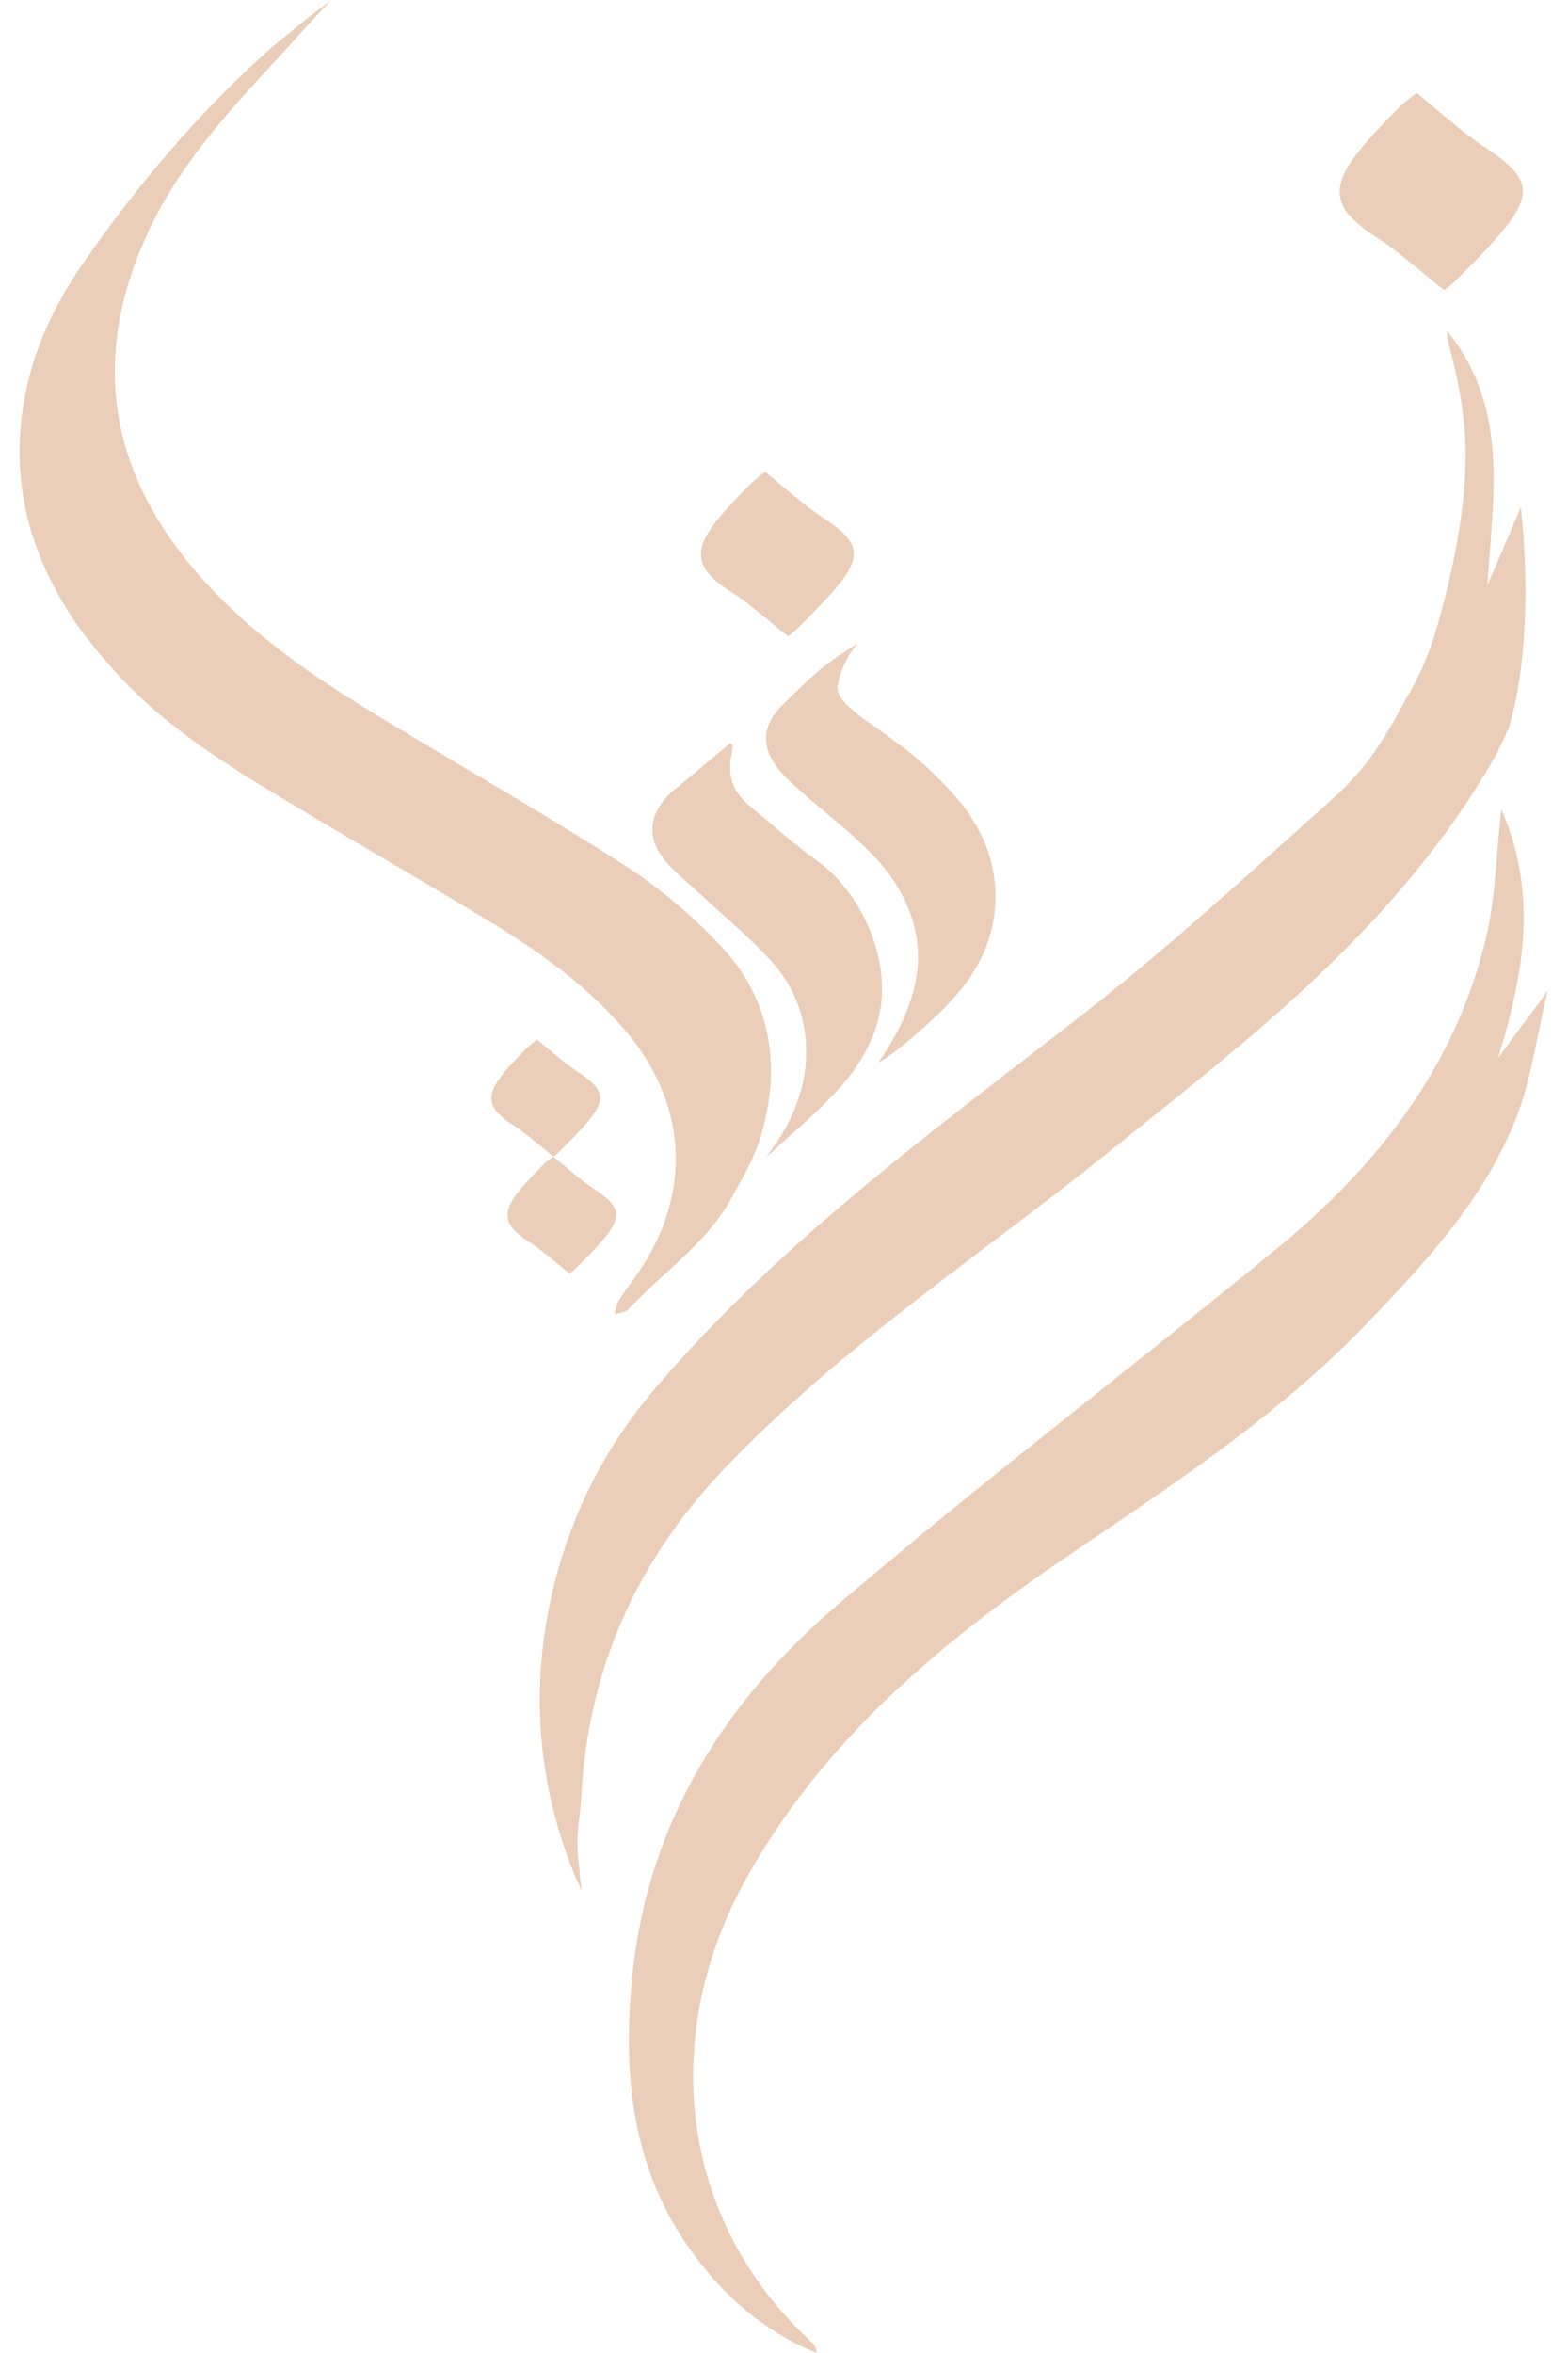 <svg width="40" height="60" viewBox="0 0 40 60" fill="none" xmlns="http://www.w3.org/2000/svg">
<path d="M36.841 7.398C36.186 6.882 35.671 6.405 35.09 6.034C34.012 5.347 33.889 4.797 34.709 3.8C35.011 3.433 35.344 3.091 35.679 2.754C35.859 2.573 36.073 2.426 36.139 2.372C36.753 2.866 37.278 3.361 37.872 3.749C39.057 4.524 39.15 4.942 38.227 6.012C37.881 6.414 37.499 6.785 37.124 7.162C36.995 7.293 36.84 7.398 36.841 7.398V7.398Z" fill="#EACEB9"/>
<path d="M20.105 16.226C19.558 15.795 19.128 15.397 18.643 15.088C17.744 14.515 17.642 14.055 18.326 13.224C18.578 12.918 18.856 12.632 19.135 12.351C19.285 12.2 19.464 12.077 19.519 12.032C20.031 12.444 20.47 12.857 20.965 13.181C21.954 13.828 22.032 14.177 21.262 15.07C20.972 15.405 20.653 15.715 20.341 16.029C20.233 16.138 20.104 16.226 20.104 16.226H20.105Z" fill="#EACEB9"/>
<path d="M14.118 29.491C13.729 29.185 13.424 28.902 13.079 28.682C12.44 28.274 12.367 27.948 12.853 27.357C13.032 27.139 13.23 26.936 13.428 26.737C13.535 26.629 13.662 26.542 13.701 26.51C14.065 26.802 14.377 27.096 14.729 27.326C15.432 27.786 15.487 28.034 14.94 28.669C14.735 28.907 14.508 29.127 14.286 29.351C14.209 29.429 14.117 29.491 14.118 29.491Z" fill="#EACEB9"/>
<path d="M14.529 32.472C14.14 32.166 13.835 31.883 13.49 31.663C12.851 31.255 12.778 30.929 13.264 30.338C13.443 30.12 13.641 29.917 13.839 29.718C13.946 29.61 14.073 29.523 14.112 29.491C14.476 29.784 14.788 30.077 15.141 30.308C15.843 30.767 15.899 31.015 15.351 31.65C15.146 31.889 14.919 32.109 14.697 32.332C14.62 32.41 14.528 32.472 14.529 32.472Z" fill="#EACEB9"/>
<path d="M19.479 28.715C19.598 28.235 19.861 27.097 19.425 25.816C19.222 25.218 18.885 24.655 18.401 24.136C17.675 23.357 16.834 22.645 15.934 22.066C13.928 20.776 11.851 19.591 9.807 18.357C8.036 17.289 6.33 16.139 4.979 14.555C2.745 11.936 2.332 9.076 3.757 5.966C4.48 4.385 5.603 3.088 6.775 1.823C7.192 1.372 7.603 0.917 8.016 0.463C8.16 0.309 8.305 0.154 8.449 0C8.149 0.226 7.775 0.516 7.352 0.864C7.352 0.864 7.045 1.105 6.771 1.353C4.994 2.958 3.463 4.772 2.108 6.731C1.481 7.638 0.994 8.609 0.73 9.681C0.217 11.759 0.575 13.698 1.675 15.484C1.762 15.625 1.895 15.834 2.069 16.078C2.069 16.078 2.591 16.782 3.237 17.443C4.278 18.508 5.514 19.333 6.782 20.104C8.693 21.267 10.639 22.374 12.551 23.536C13.789 24.288 14.962 25.131 15.914 26.233C17.529 28.104 17.677 30.368 16.315 32.404C16.142 32.662 15.947 32.906 15.781 33.168C15.719 33.266 15.712 33.398 15.68 33.514C15.794 33.476 15.946 33.472 16.018 33.396C16.988 32.38 17.998 31.706 18.6 30.649C19.062 29.838 19.307 29.408 19.479 28.714L19.479 28.715Z" fill="#EACEB9"/>
<path d="M20.839 21.945C20.273 21.54 19.892 21.194 19.102 20.533C18.704 20.2 18.547 19.773 18.658 19.263C18.678 19.174 18.68 19.082 18.69 18.992C18.669 18.979 18.648 18.966 18.626 18.953C18.206 19.304 17.785 19.655 17.317 20.047C17.221 20.116 16.612 20.566 16.643 21.194C16.66 21.544 16.845 21.827 17.081 22.078C17.326 22.337 17.609 22.561 17.871 22.804C18.467 23.357 19.097 23.882 19.647 24.477C19.968 24.824 20.208 25.211 20.362 25.633C20.557 26.167 20.565 26.619 20.566 26.818C20.575 28.138 19.815 29.162 19.55 29.491C19.59 29.461 19.629 29.431 19.669 29.401C20.261 28.851 20.891 28.334 21.426 27.734C21.609 27.529 22.355 26.699 22.482 25.572C22.628 24.264 21.921 22.718 20.84 21.945H20.839Z" fill="#EACEB9"/>
<path d="M25.317 22.116C25.082 21.023 24.386 20.299 23.935 19.843C22.673 18.568 21.277 18.087 21.368 17.474C21.376 17.42 21.43 17.136 21.603 16.814C21.68 16.67 21.772 16.536 21.878 16.41C21.707 16.514 21.458 16.672 21.168 16.882C20.766 17.175 20.418 17.529 19.978 17.959C19.414 18.512 19.398 19.082 19.918 19.682C20.085 19.876 20.283 20.046 20.476 20.218C21.099 20.772 21.781 21.274 22.342 21.883C22.976 22.572 23.328 23.324 23.405 24.099C23.518 25.241 22.938 26.227 22.73 26.59C22.607 26.806 22.488 26.977 22.4 27.096C22.455 27.067 22.51 27.037 22.564 27.008C22.749 26.879 23.018 26.681 23.322 26.414C24.093 25.738 25.068 24.882 25.328 23.55C25.365 23.362 25.464 22.8 25.317 22.116L25.317 22.116Z" fill="#EACEB9"/>
<path d="M38.799 12.934C38.466 13.707 38.204 14.316 37.943 14.925C38.087 12.647 38.507 10.386 36.911 8.433C36.928 8.563 36.93 8.696 36.965 8.82C37.178 9.561 37.31 10.297 37.367 11.031C37.486 12.579 37.094 14.466 36.679 15.917C36.466 16.663 36.233 17.174 36.008 17.575C35.943 17.691 35.887 17.784 35.85 17.844C35.769 18.006 35.633 18.268 35.444 18.576C35.309 18.795 34.87 19.586 34.062 20.309C31.949 22.198 29.858 24.125 27.627 25.863C23.795 28.847 19.863 31.697 16.682 35.441C15.89 36.372 15.278 37.358 14.826 38.392C14.238 39.739 13.471 42.122 13.89 45.007C14.087 46.364 14.489 47.456 14.84 48.223C14.825 48.1 14.81 47.976 14.795 47.853C14.771 47.54 14.724 47.227 14.73 46.915C14.737 46.568 14.806 46.224 14.824 45.877C14.987 42.62 16.2 39.855 18.44 37.491C21.39 34.379 24.958 32.053 28.263 29.393C31.942 26.433 35.723 23.589 38.214 19.161L38.481 18.582C38.974 16.982 38.992 14.785 38.799 12.934Z" fill="#EACEB9"/>
<path d="M38.297 20.636C39.254 22.813 38.859 24.888 38.211 26.998C38.548 26.502 39.143 25.755 39.48 25.259C39.41 25.245 39.55 25.273 39.48 25.259C39.251 26.206 39.064 27.48 38.725 28.384C37.931 30.503 36.415 32.134 34.891 33.725C32.652 36.064 29.969 37.824 27.309 39.628C23.998 41.875 20.919 44.426 18.958 48.046C16.86 51.92 17.29 56.569 20.688 59.709C20.763 59.778 20.818 59.869 20.84 60C19.546 59.482 18.523 58.603 17.698 57.488C16.11 55.342 15.868 52.887 16.138 50.316C16.549 46.415 18.518 43.353 21.379 40.912C25.029 37.797 28.85 34.89 32.562 31.847C35.118 29.752 37.122 27.225 37.91 23.909C38.154 22.88 38.167 21.795 38.297 20.636L38.297 20.636Z" fill="#EACEB9"/>
<path d="M38.072 26.582C38.007 26.569 38.136 26.595 38.072 26.582V26.582Z" fill="#FDD1A1"/>
</svg>
